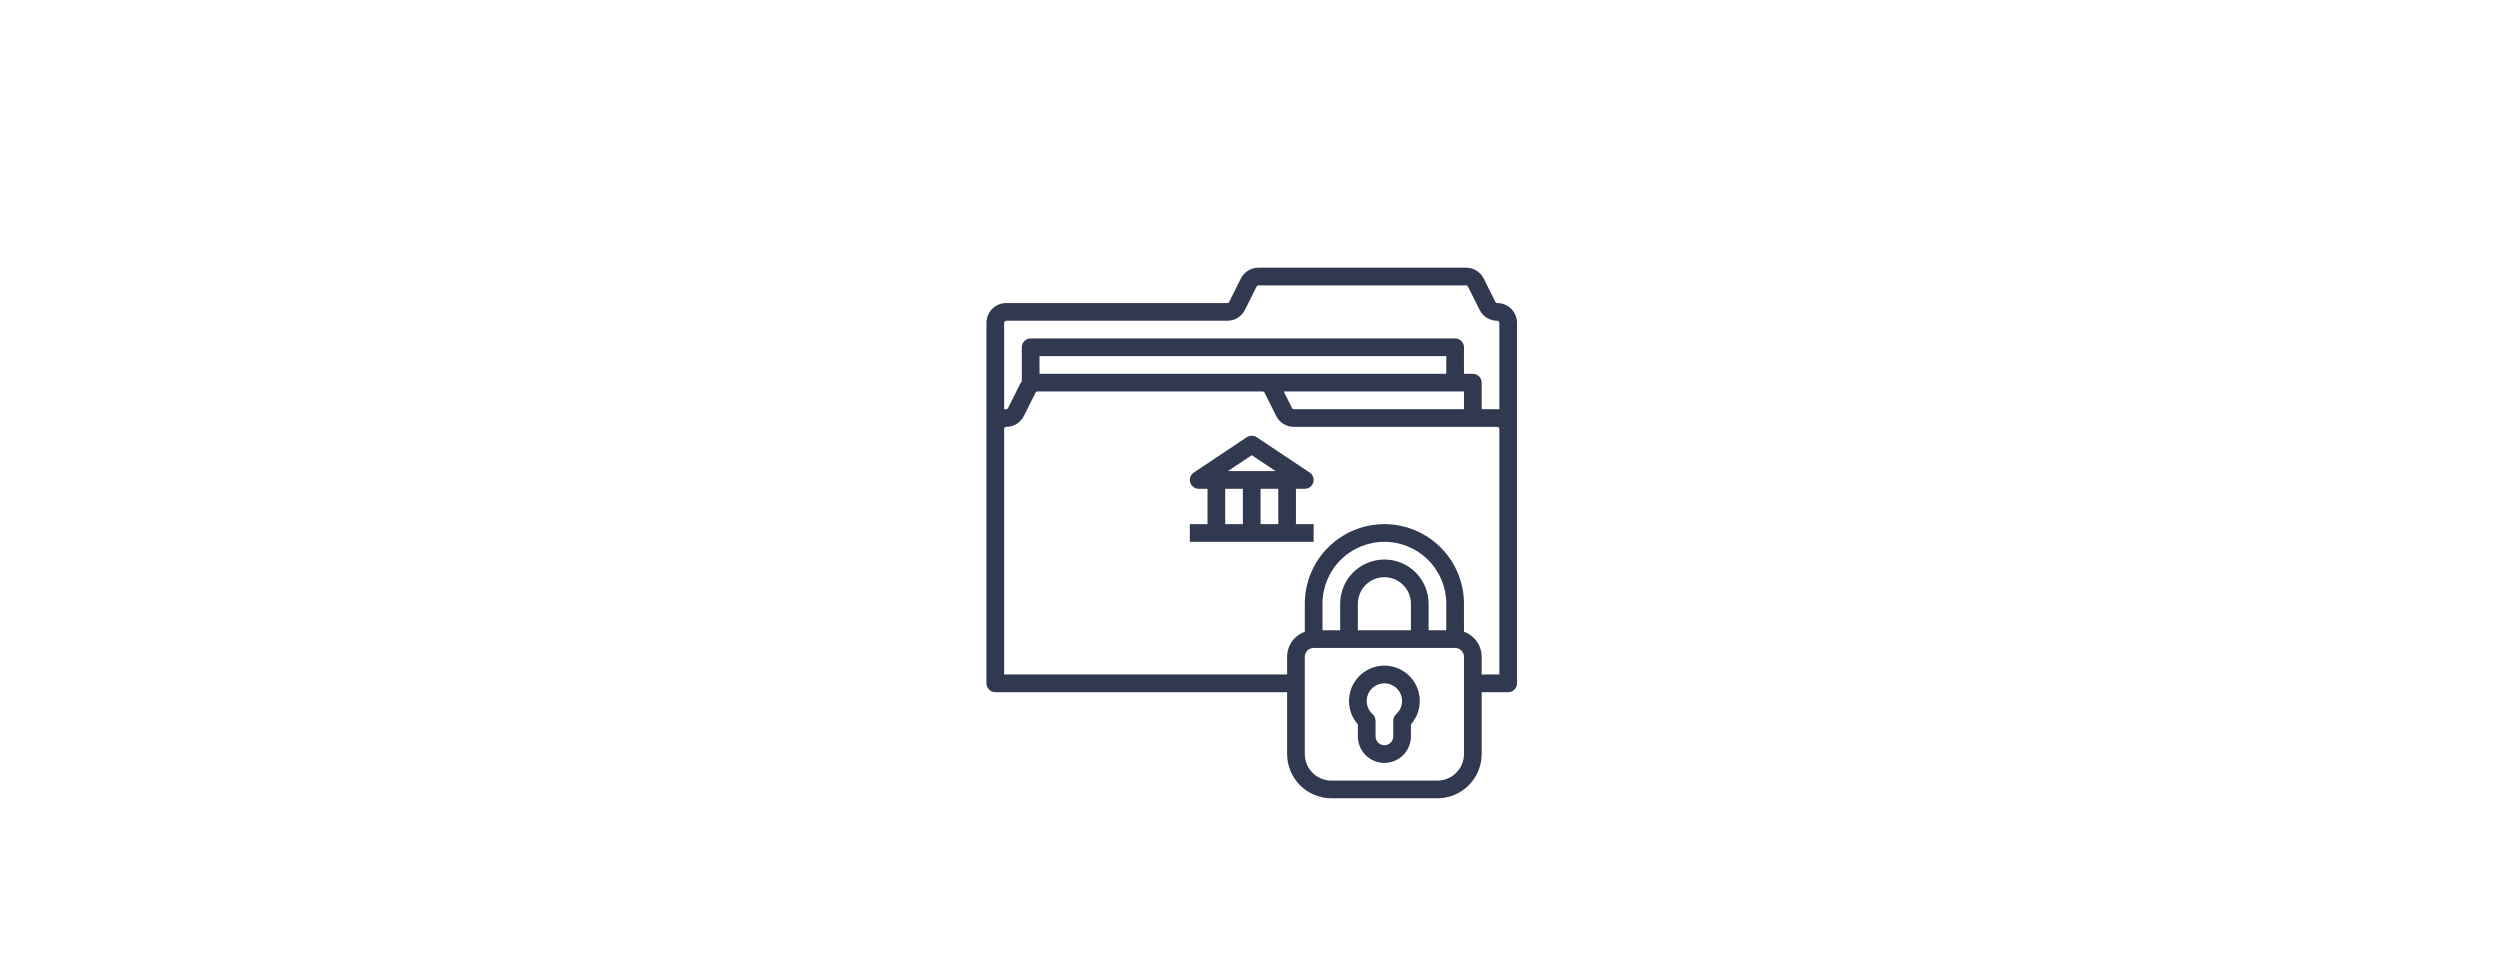 <svg width="720" height="280" viewBox="0 0 720 280" fill="none" xmlns="http://www.w3.org/2000/svg">
<rect width="720" height="280" fill="white"/>
<path d="M431.211 87.281C431.099 87.282 430.99 87.251 430.895 87.192C430.8 87.133 430.723 87.049 430.673 86.949L427.32 80.241C426.85 79.293 426.123 78.496 425.223 77.939C424.323 77.383 423.284 77.09 422.226 77.094H362.445C361.387 77.09 360.349 77.383 359.449 77.94C358.548 78.496 357.822 79.294 357.352 80.242L353.999 86.949C353.949 87.049 353.872 87.133 353.777 87.192C353.682 87.251 353.573 87.282 353.461 87.281H289.789C288.279 87.283 286.831 87.883 285.764 88.951C284.696 90.019 284.095 91.466 284.094 92.976V196.797C284.094 197.472 284.362 198.12 284.84 198.598C285.317 199.075 285.965 199.344 286.641 199.344H370.688V217.172C370.691 220.548 372.034 223.785 374.421 226.172C376.809 228.56 380.046 229.902 383.422 229.906H413.984C417.361 229.902 420.597 228.56 422.985 226.172C425.372 223.785 426.715 220.548 426.719 217.172V199.344H434.359C435.035 199.344 435.683 199.075 436.16 198.598C436.638 198.12 436.906 197.472 436.906 196.797V92.976C436.905 91.466 436.304 90.019 435.236 88.951C434.169 87.883 432.721 87.283 431.211 87.281V87.281ZM289.789 92.375H353.461C354.519 92.379 355.557 92.085 356.458 91.529C357.358 90.972 358.084 90.175 358.555 89.227L361.907 82.52C361.957 82.42 362.034 82.336 362.129 82.277C362.224 82.218 362.334 82.187 362.445 82.188H422.226C422.338 82.187 422.448 82.218 422.543 82.277C422.638 82.335 422.714 82.42 422.764 82.52L426.118 89.227C426.588 90.175 427.314 90.973 428.215 91.529C429.115 92.086 430.153 92.379 431.211 92.375C431.371 92.375 431.524 92.439 431.636 92.552C431.749 92.664 431.812 92.817 431.812 92.976V117.876C431.613 117.855 431.412 117.844 431.211 117.844H426.719V110.203C426.719 109.528 426.45 108.88 425.973 108.402C425.495 107.925 424.847 107.656 424.172 107.656H421.625V100.016C421.625 99.34 421.357 98.692 420.879 98.215C420.401 97.737 419.754 97.469 419.078 97.469H296.828C296.153 97.469 295.505 97.737 295.027 98.215C294.55 98.692 294.281 99.34 294.281 100.016V109.853C294.05 110.15 293.849 110.469 293.68 110.806L290.327 117.511C290.277 117.611 290.2 117.695 290.105 117.754C290.01 117.813 289.901 117.844 289.789 117.844C289.588 117.844 289.387 117.855 289.188 117.876V92.976C289.188 92.817 289.251 92.664 289.364 92.552C289.477 92.439 289.629 92.375 289.789 92.375ZM416.531 107.656H299.375V102.563H416.531V107.656ZM421.625 112.75V117.844H372.633C372.521 117.844 372.412 117.813 372.317 117.755C372.222 117.696 372.145 117.612 372.095 117.512L369.715 112.75H421.625ZM421.625 217.172C421.623 219.198 420.817 221.14 419.385 222.572C417.952 224.004 416.01 224.81 413.984 224.813H383.422C381.396 224.81 379.454 224.004 378.022 222.572C376.589 221.14 375.784 219.198 375.781 217.172V189.156C375.782 188.481 376.051 187.834 376.528 187.356C377.006 186.879 377.653 186.61 378.328 186.609H419.078C419.753 186.61 420.401 186.879 420.878 187.356C421.356 187.834 421.624 188.481 421.625 189.156V217.172ZM416.531 181.516H411.438V173.875C411.438 170.498 410.096 167.259 407.708 164.87C405.32 162.482 402.08 161.141 398.703 161.141C395.326 161.141 392.087 162.482 389.699 164.87C387.31 167.259 385.969 170.498 385.969 173.875V181.516H380.875V173.875C380.875 169.147 382.753 164.612 386.097 161.269C389.44 157.925 393.975 156.047 398.703 156.047C403.431 156.047 407.966 157.925 411.31 161.269C414.653 164.612 416.531 169.147 416.531 173.875V181.516ZM406.344 181.516H391.062V173.875C391.063 171.849 391.867 169.905 393.3 168.472C394.733 167.039 396.677 166.234 398.703 166.234C400.73 166.234 402.673 167.039 404.106 168.472C405.539 169.905 406.344 171.849 406.344 173.875V181.516ZM431.812 194.25H426.719V189.156C426.717 187.577 426.226 186.037 425.314 184.747C424.402 183.458 423.113 182.482 421.625 181.954V173.875C421.625 167.796 419.21 161.966 414.911 157.667C410.613 153.368 404.782 150.953 398.703 150.953C392.624 150.953 386.794 153.368 382.495 157.667C378.196 161.966 375.781 167.796 375.781 173.875V181.954C374.293 182.482 373.004 183.458 372.092 184.747C371.18 186.037 370.69 187.577 370.688 189.156V194.25H289.188V123.539C289.188 123.379 289.251 123.227 289.364 123.114C289.477 123.001 289.629 122.938 289.789 122.938C290.847 122.941 291.885 122.648 292.786 122.091C293.686 121.535 294.412 120.737 294.883 119.789L298.236 113.083C298.285 112.983 298.362 112.898 298.457 112.84C298.552 112.781 298.662 112.75 298.774 112.75H363.648C363.76 112.75 363.869 112.781 363.965 112.839C364.06 112.898 364.136 112.982 364.186 113.082L367.54 119.79C368.01 120.738 368.736 121.535 369.637 122.092C370.537 122.648 371.575 122.941 372.633 122.938H431.211C431.371 122.938 431.524 123.001 431.636 123.114C431.749 123.227 431.812 123.38 431.812 123.539V194.25Z" fill="#313951"/>
<path d="M373.234 140.766H375.781C376.328 140.766 376.86 140.59 377.299 140.264C377.738 139.938 378.06 139.48 378.219 138.957C378.377 138.434 378.363 137.873 378.179 137.359C377.994 136.844 377.649 136.403 377.194 136.1L361.913 125.912C361.494 125.633 361.003 125.484 360.5 125.484C359.997 125.484 359.506 125.633 359.087 125.912L343.806 136.1C343.351 136.403 343.006 136.844 342.821 137.359C342.637 137.873 342.623 138.434 342.781 138.957C342.94 139.48 343.262 139.938 343.701 140.264C344.14 140.59 344.672 140.766 345.219 140.766H347.766V150.953H342.672V156.047H378.328V150.953H373.234V140.766ZM368.141 150.953H363.047V140.766H368.141V150.953ZM360.5 131.092L367.37 135.672H353.63L360.5 131.092ZM352.859 140.766H357.953V150.953H352.859V140.766Z" fill="#313951"/>
<path d="M398.703 191.703C396.743 191.703 394.824 192.268 393.177 193.332C391.53 194.395 390.225 195.911 389.418 197.698C388.611 199.484 388.337 201.466 388.629 203.405C388.921 205.343 389.766 207.157 391.062 208.627V212.078C391.062 214.105 391.867 216.048 393.3 217.481C394.733 218.914 396.677 219.719 398.703 219.719C400.73 219.719 402.673 218.914 404.106 217.481C405.539 216.048 406.344 214.105 406.344 212.078V208.627C407.641 207.157 408.485 205.343 408.777 203.405C409.069 201.466 408.795 199.484 407.988 197.698C407.182 195.911 405.876 194.395 404.229 193.332C402.582 192.268 400.664 191.703 398.703 191.703ZM402.098 205.687C401.831 205.926 401.618 206.218 401.472 206.545C401.326 206.872 401.25 207.226 401.25 207.584V212.078C401.25 212.754 400.982 213.401 400.504 213.879C400.026 214.357 399.379 214.625 398.703 214.625C398.028 214.625 397.38 214.357 396.902 213.879C396.425 213.401 396.156 212.754 396.156 212.078V207.584C396.156 207.226 396.081 206.872 395.935 206.545C395.788 206.218 395.575 205.926 395.308 205.687C394.539 204.999 393.997 204.094 393.753 203.092C393.51 202.089 393.576 201.036 393.944 200.072C394.312 199.108 394.965 198.279 395.814 197.694C396.664 197.109 397.671 196.796 398.703 196.796C399.735 196.796 400.742 197.109 401.592 197.694C402.442 198.279 403.094 199.108 403.462 200.072C403.83 201.036 403.896 202.089 403.653 203.092C403.409 204.094 402.867 204.999 402.098 205.687V205.687Z" fill="#313951"/>
</svg>
